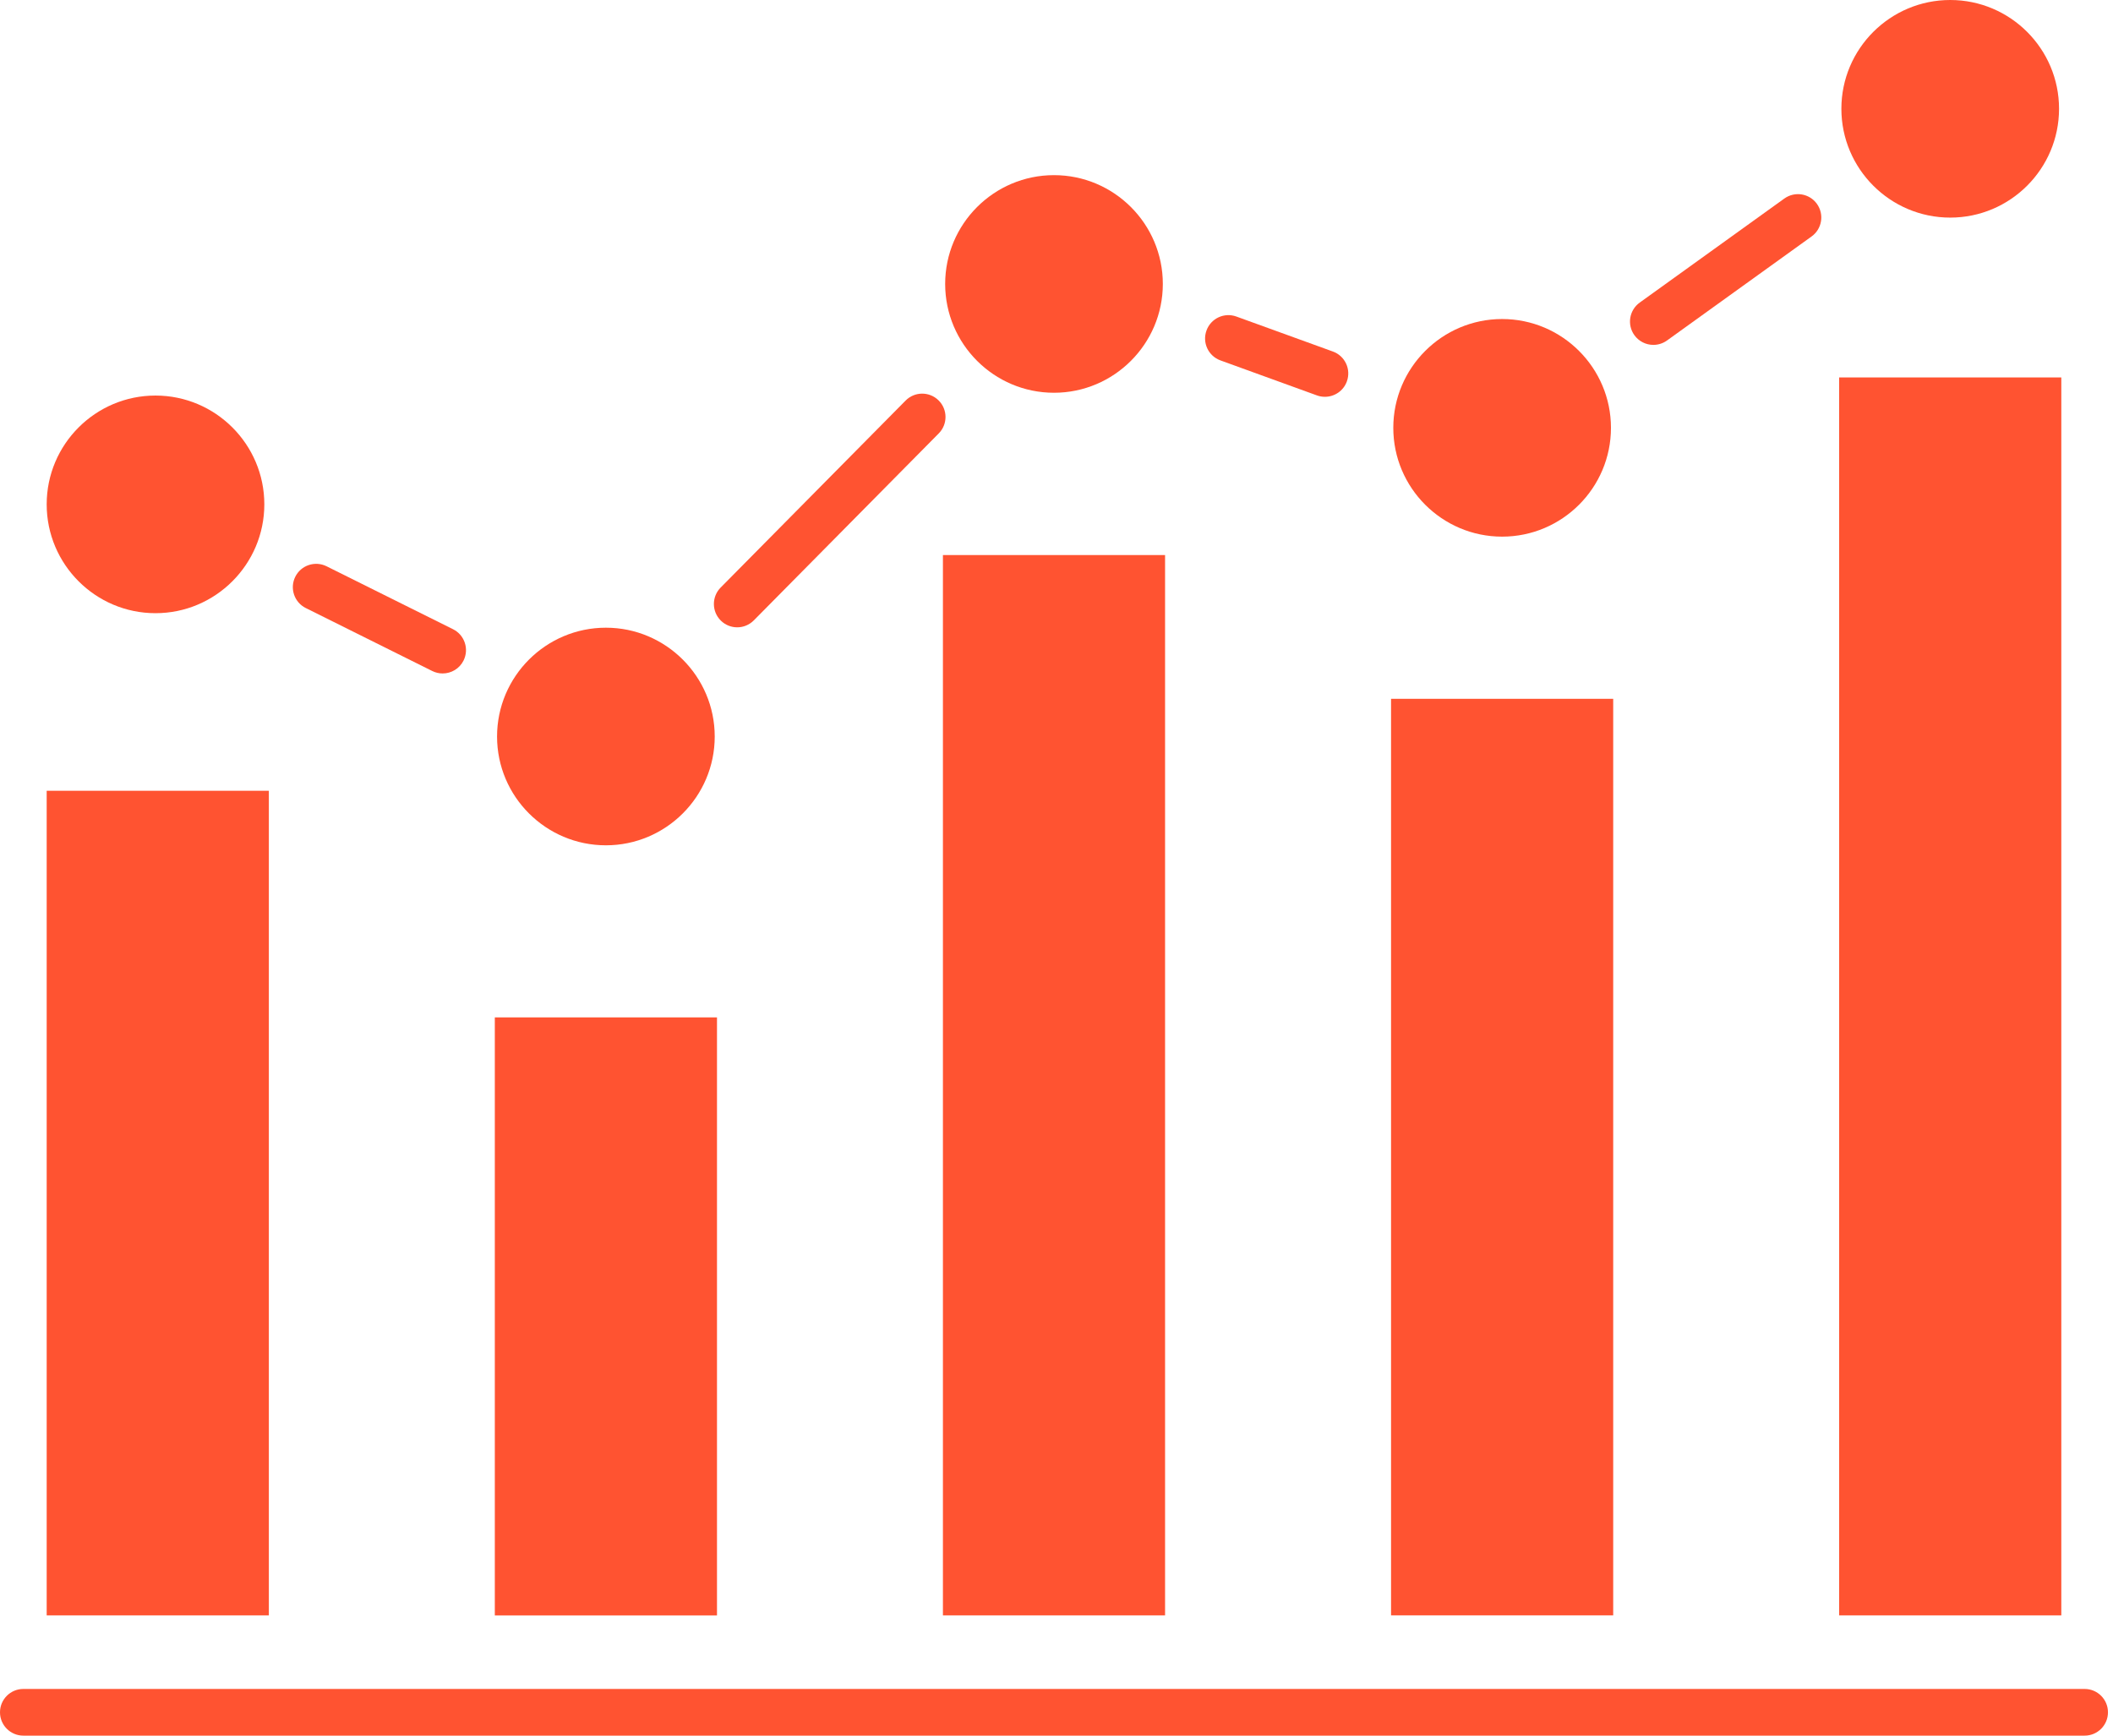 <svg width="84" height="69" viewBox="0 0 84 69" fill="none" xmlns="http://www.w3.org/2000/svg">
<path d="M1.856 31.437H10.688V64.22H1.856V31.437Z" fill="#FF5331"/>
<path d="M19.671 40.446H28.503V64.222H19.671V40.446Z" fill="#FF5331"/>
<path d="M37.485 22.066H46.316V64.22H37.485V22.066Z" fill="#FF5331"/>
<path d="M55.3 27.781H64.131V64.219H55.3V27.781Z" fill="#FF5331"/>
<path d="M73.113 15.005H81.945V64.22H73.113V15.005Z" fill="#FF5331"/>
<path d="M82.873 67.144H0.928C0.415 67.144 0 67.56 0 68.072C0 68.585 0.415 69 0.928 69H82.873C83.385 69 83.8 68.585 83.8 68.072C83.8 67.56 83.385 67.144 82.873 67.144Z" fill="#FF5331"/>
<path d="M6.181 24.377C8.566 24.377 10.508 22.435 10.508 20.05C10.508 17.665 8.566 15.725 6.181 15.725C3.796 15.725 1.856 17.665 1.856 20.05C1.856 22.436 3.796 24.377 6.181 24.377Z" fill="#FF5331"/>
<path d="M24.087 33.605C26.472 33.605 28.413 31.666 28.413 29.281C28.413 26.894 26.472 24.954 24.087 24.954C21.701 24.954 19.76 26.894 19.76 29.281C19.76 31.666 21.701 33.605 24.087 33.605Z" fill="#FF5331"/>
<path d="M41.9 15.614C44.286 15.614 46.227 13.673 46.227 11.288C46.227 8.902 44.286 6.963 41.9 6.963C39.515 6.963 37.574 8.902 37.574 11.288C37.574 13.673 39.515 15.614 41.9 15.614Z" fill="#FF5331"/>
<path d="M59.715 21.334C62.1 21.334 64.042 19.395 64.042 17.008C64.042 14.623 62.1 12.683 59.715 12.683C57.33 12.683 55.389 14.623 55.389 17.008C55.389 19.395 57.33 21.334 59.715 21.334Z" fill="#FF5331"/>
<path d="M77.529 8.651C79.914 8.651 81.855 6.712 81.855 4.324C81.855 1.939 79.914 0 77.529 0C75.143 0 73.202 1.939 73.202 4.324C73.202 6.71 75.143 8.651 77.529 8.651Z" fill="#FF5331"/>
<path d="M12.156 24.173L17.184 26.676C17.317 26.742 17.458 26.773 17.597 26.773C17.938 26.773 18.266 26.585 18.428 26.259C18.656 25.8 18.469 25.243 18.011 25.015L12.982 22.512C12.523 22.285 11.966 22.471 11.738 22.93C11.511 23.388 11.697 23.944 12.156 24.173L12.156 24.173Z" fill="#FF5331"/>
<path d="M29.307 24.939C29.546 24.939 29.785 24.847 29.967 24.663L37.32 17.229C37.68 16.865 37.677 16.277 37.312 15.917C36.948 15.557 36.361 15.56 36.001 15.925L28.648 23.359C28.288 23.723 28.291 24.311 28.655 24.671C28.835 24.85 29.072 24.939 29.307 24.939V24.939Z" fill="#FF5331"/>
<path d="M48.518 14.328L52.355 15.72C52.459 15.758 52.567 15.775 52.671 15.775C53.05 15.775 53.407 15.541 53.543 15.163C53.718 14.682 53.47 14.149 52.988 13.975L49.151 12.584C48.67 12.409 48.137 12.657 47.963 13.139C47.787 13.622 48.036 14.153 48.518 14.328L48.518 14.328Z" fill="#FF5331"/>
<path d="M65.728 13.711C65.915 13.711 66.105 13.654 66.269 13.537L72.018 9.4C72.434 9.101 72.528 8.521 72.23 8.105C71.931 7.688 71.351 7.594 70.934 7.893L65.185 12.029C64.769 12.329 64.674 12.908 64.973 13.325C65.155 13.576 65.439 13.711 65.728 13.711H65.728Z" fill="#FF5331"/>
</svg>
